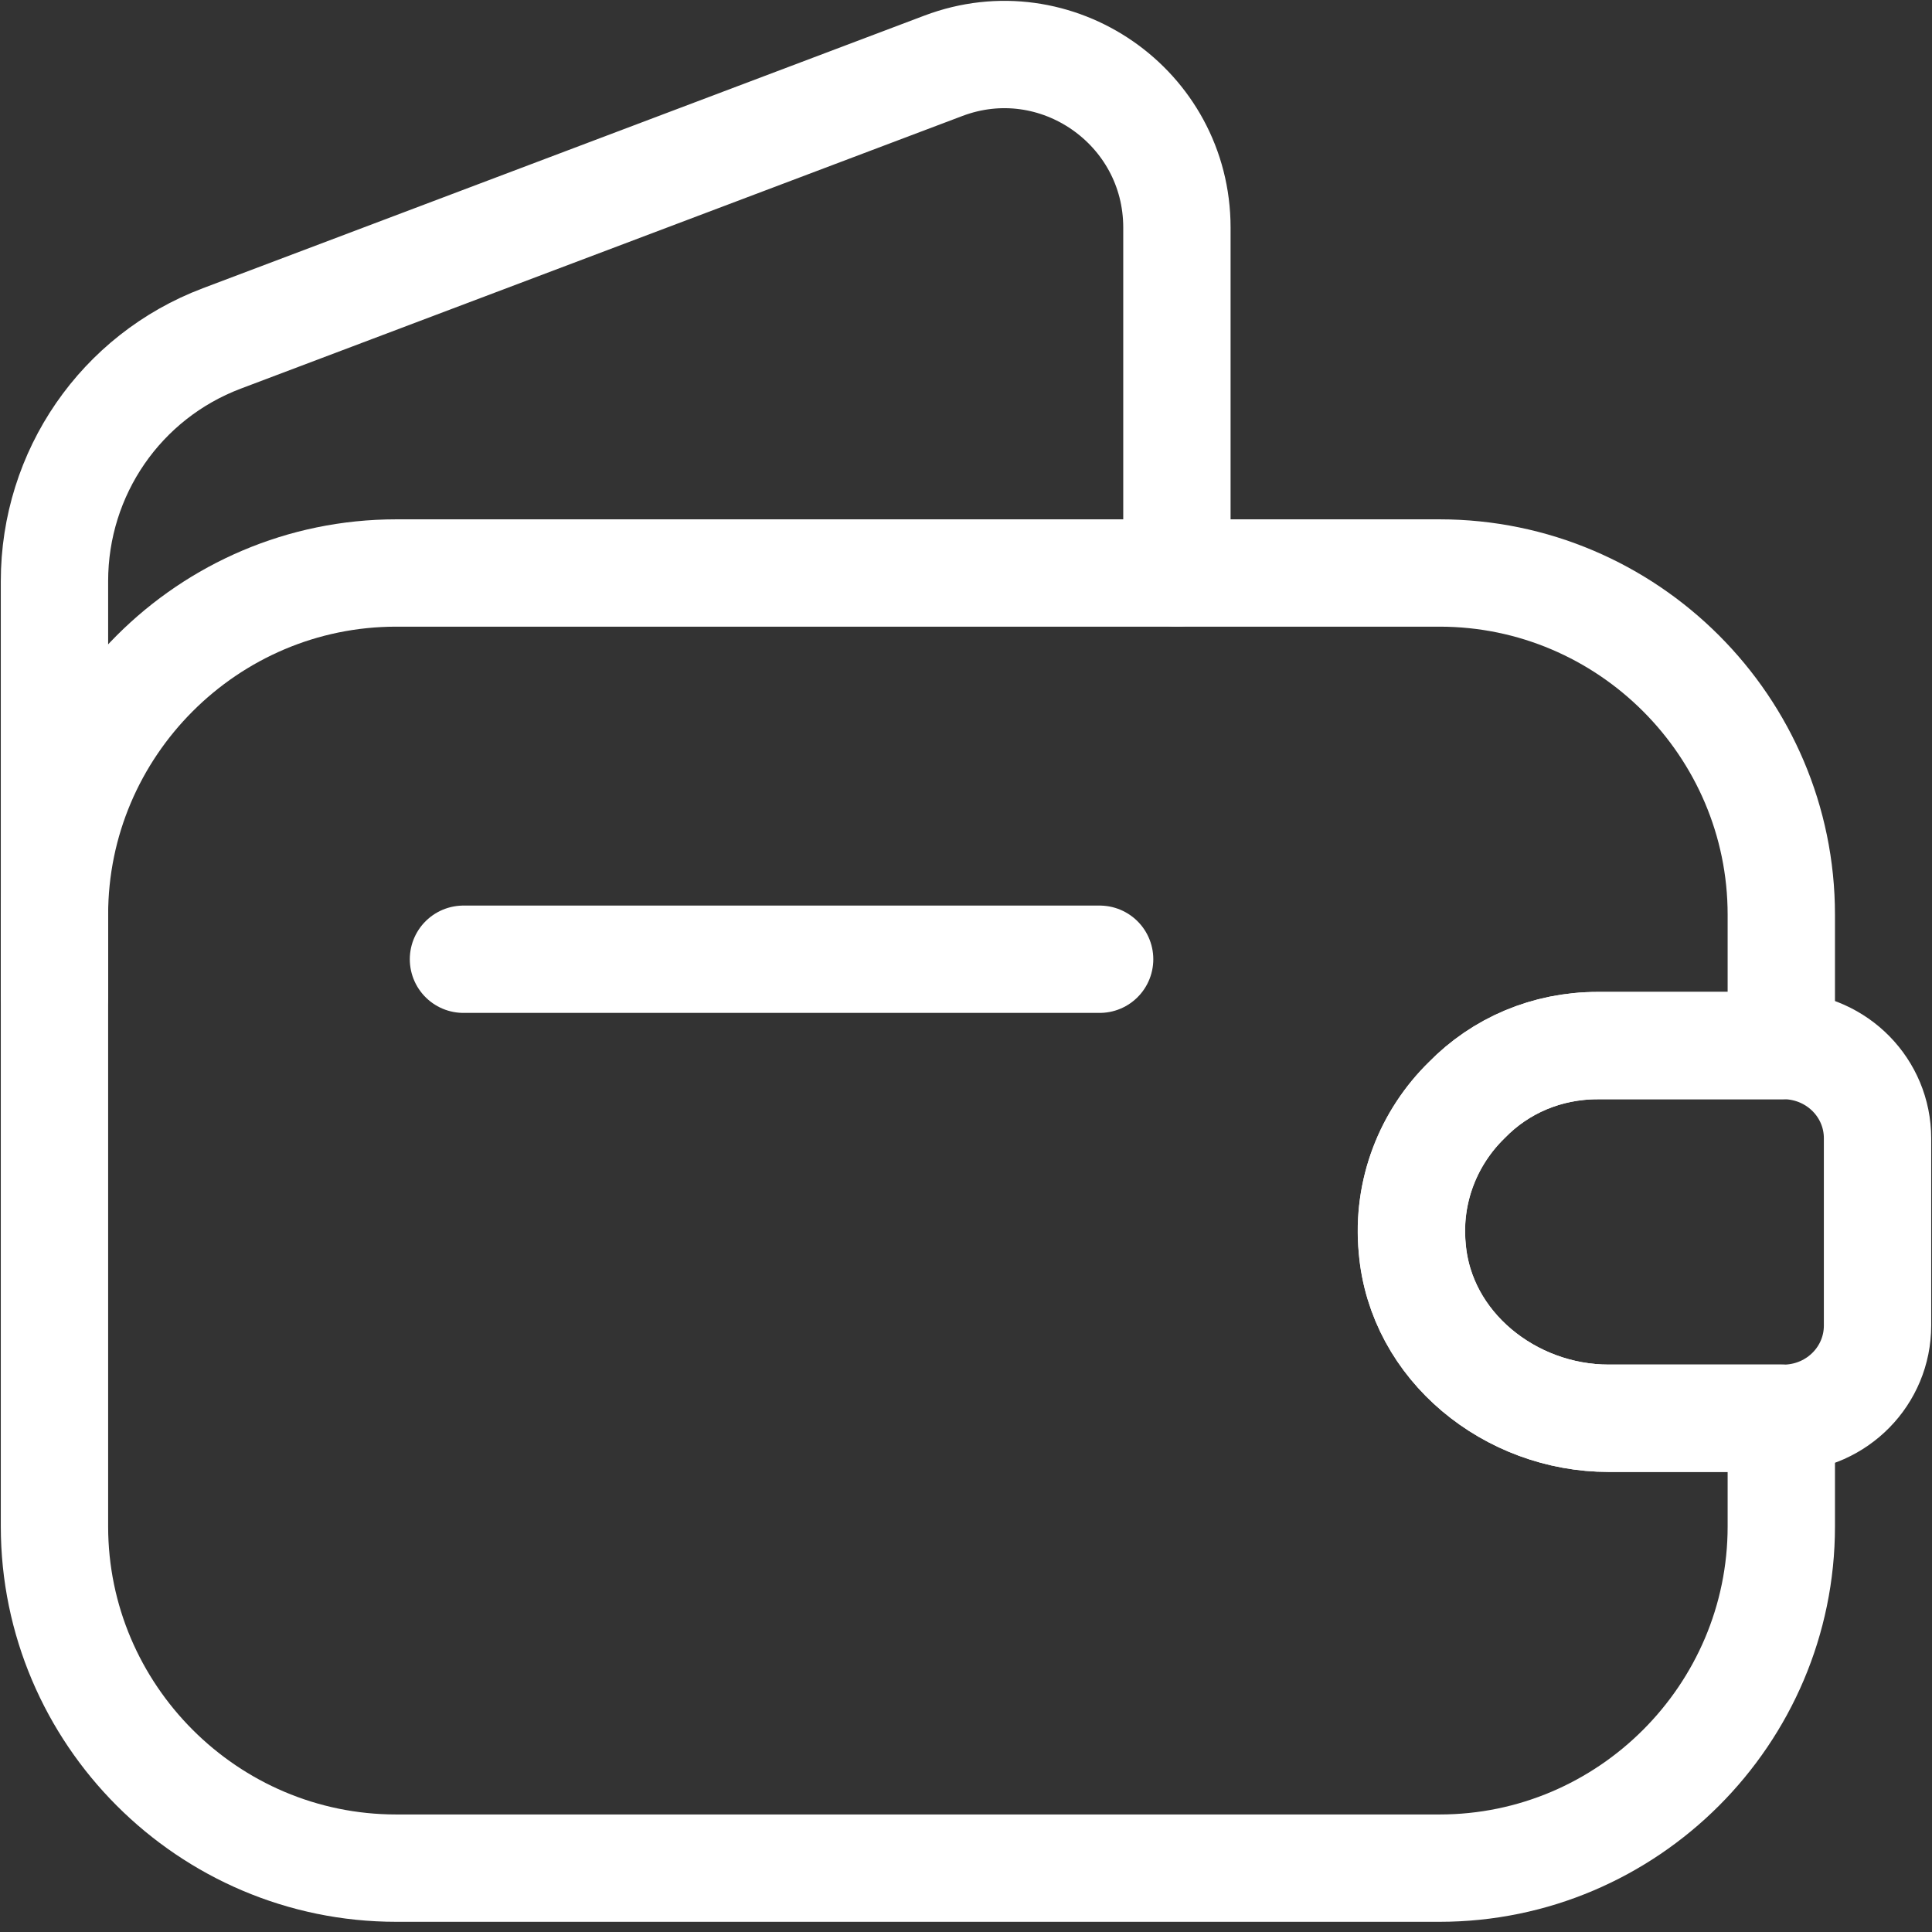 <svg width="36" height="36" viewBox="0 0 36 36" fill="none" xmlns="http://www.w3.org/2000/svg">
<rect x="0" y="0" width="36" height="36" fill="#333333" stroke="none"/>
<path d="M27.332 20.499C26.621 21.194 26.215 22.193 26.316 23.26C26.469 25.089 28.145 26.427 29.974 26.427H33.192V28.442C33.192 31.948 30.33 34.81 26.824 34.81H7.383C3.877 34.81 1.015 31.948 1.015 28.442V17.044C1.015 13.539 3.877 10.677 7.383 10.677H26.824C30.33 10.677 33.192 13.539 33.192 17.044V19.483H29.771C28.823 19.483 27.959 19.856 27.332 20.499Z" stroke="white" stroke-width="2" stroke-linecap="round" stroke-linejoin="round"/>
<path d="M1.015 18.568V10.829C1.015 8.814 2.251 7.018 4.131 6.307L17.578 1.226C19.678 0.431 21.93 1.989 21.93 4.241V10.677" stroke="white" stroke-width="2" stroke-linecap="round" stroke-linejoin="round"/>
<path d="M34.985 21.21V24.699C34.985 25.631 34.24 26.393 33.292 26.427H29.972C28.143 26.427 26.467 25.089 26.314 23.26C26.213 22.193 26.619 21.194 27.33 20.499C27.957 19.856 28.821 19.483 29.769 19.483H33.292C34.24 19.517 34.985 20.279 34.985 21.21Z" stroke="white" stroke-width="2" stroke-linecap="round" stroke-linejoin="round"/>
<path d="M8.636 17.874H20.49" stroke="white" stroke-width="2" stroke-linecap="round" stroke-linejoin="round"/>
</svg>
